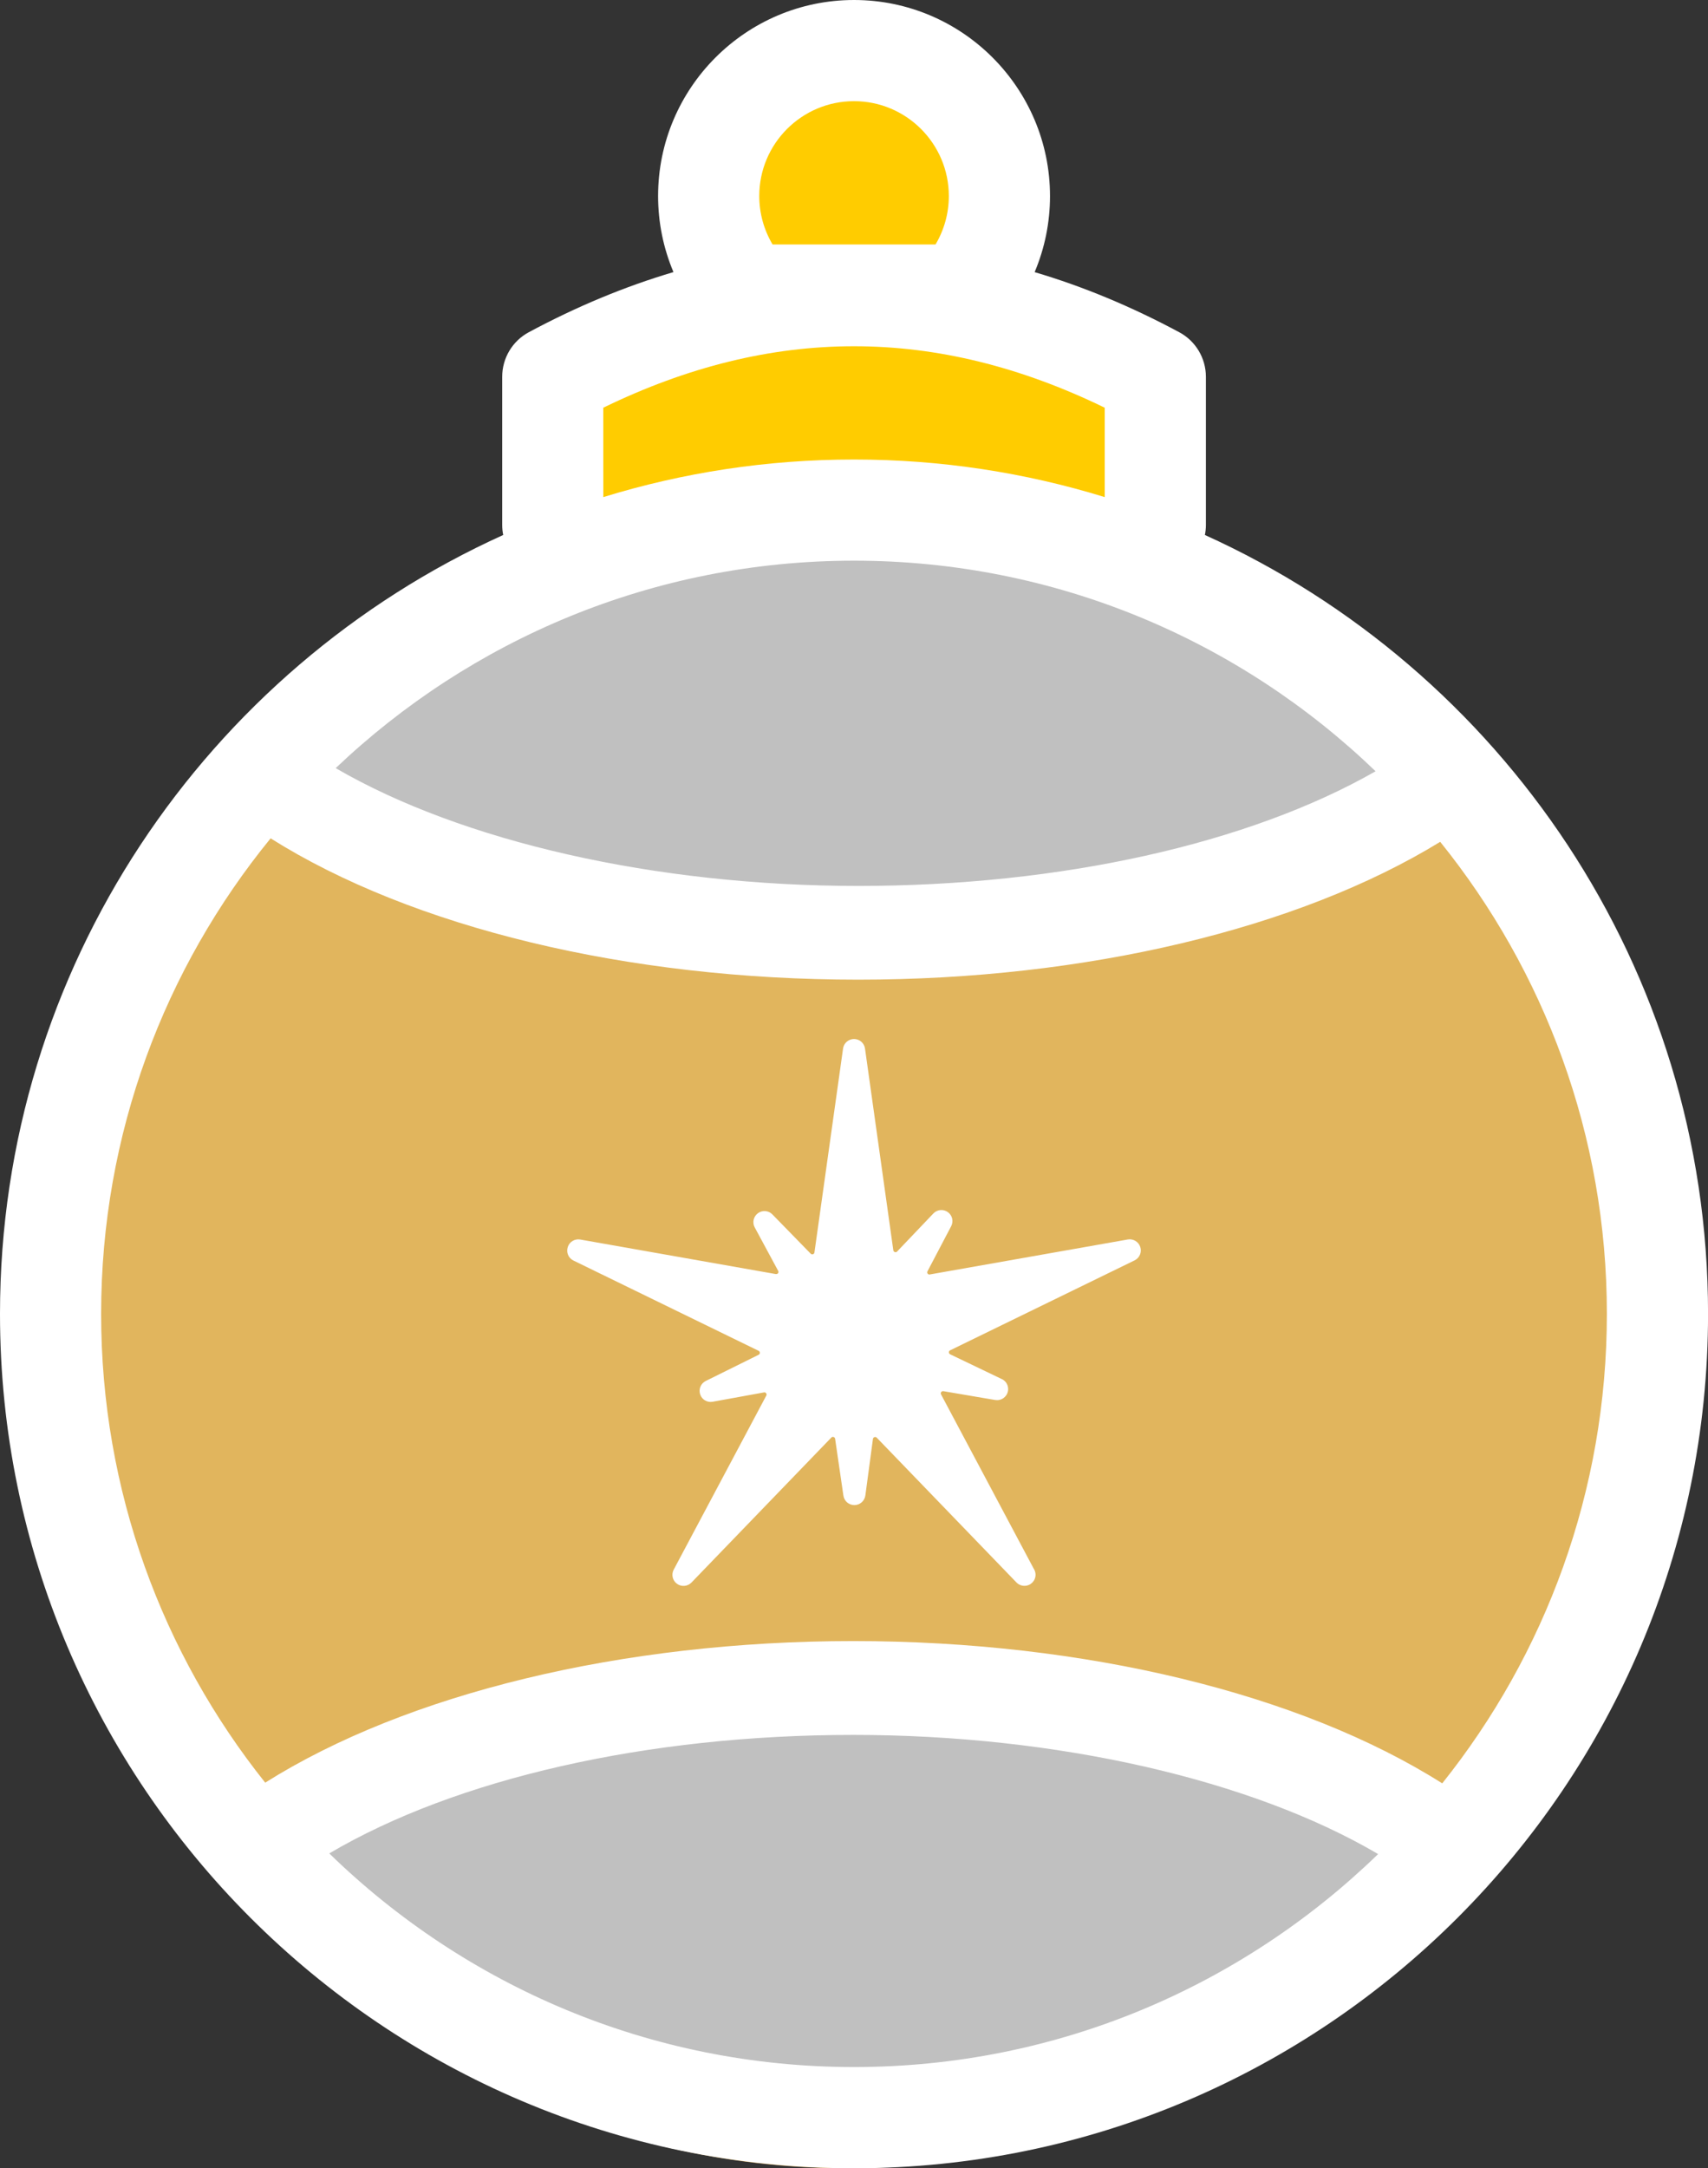 <?xml version="1.0" encoding="utf-8"?>
<!-- Generator: Adobe Illustrator 23.0.2, SVG Export Plug-In . SVG Version: 6.00 Build 0)  -->
<svg version="1.1" id="Capa_1" xmlns="http://www.w3.org/2000/svg" xmlns:xlink="http://www.w3.org/1999/xlink" x="0px" y="0px"
	 viewBox="0 0 337.79 428.64" style="enable-background:new 0 0 337.79 428.64;" xml:space="preserve">
<rect x="0" y="0" width="337.79" height="428.64" fill="#333333" stroke="none"/>
<style type="text/css">
	.st0{fill:#FFCC00;}
	.st1{fill:#e1b55d;}
	.st2{fill:#c0c0c0;}
	.st3{fill:#FFFFFF;}
</style>
<g>
	<rect x="103.58" y="68.45" class="st0" width="122.05" height="42.39"/>
	<rect x="148.02" y="13.22" class="st0" width="42.39" height="63.34"/>
	<ellipse class="st1" cx="167.54" cy="263.46" rx="159.96" ry="165.18"/>
	<ellipse class="st2" cx="168.9" cy="375.8" rx="111.81" ry="43.83"/>
	<ellipse class="st2" cx="164.88" cy="149.24" rx="111.81" ry="43.83"/>
	<g id="Layer_2_6_">
		<g>
			<path class="st3" d="M113.4,249.19l36.63,17.85c0.15,0.07,0.25,0.23,0.25,0.39s-0.09,0.32-0.24,0.39L139.58,273
				c-0.98,0.48-1.45,1.61-1.11,2.65c0.34,1.04,1.4,1.66,2.47,1.46l10.23-1.86c0.14,0,0.27,0.07,0.35,0.18
				c0.1,0.14,0.11,0.32,0.03,0.46l-18.31,34.41c-0.51,0.96-0.24,2.16,0.65,2.8c0.88,0.64,2.1,0.53,2.86-0.25l27.66-28.66
				c0.11-0.12,0.28-0.17,0.45-0.11c0.16,0.05,0.27,0.19,0.3,0.35l1.64,11.24c0.16,1.08,1.08,1.87,2.17,1.87c0,0,0.01,0,0.01,0
				c1.09-0.01,2.01-0.82,2.16-1.9l1.5-11.18c0.02-0.16,0.14-0.3,0.3-0.36c0.16-0.05,0.34-0.01,0.45,0.11l27.63,28.62
				c0.43,0.44,1,0.67,1.57,0.67c0.01,0,0.01,0,0.02,0c1.21,0,2.19-0.98,2.19-2.19c0-0.46-0.15-0.9-0.39-1.25l-18.3-34.4
				c-0.08-0.15-0.07-0.33,0.03-0.46c0.08-0.12,0.2-0.2,0.43-0.18l10.23,1.74c0.14,0.02,0.27,0.03,0.41,0.03
				c1.2-0.01,2.17-0.99,2.17-2.19c0-0.94-0.59-1.74-1.42-2.05l-10.05-4.82c-0.15-0.07-0.25-0.23-0.25-0.4c0-0.17,0.1-0.32,0.25-0.39
				l36.48-17.78c0.98-0.48,1.46-1.61,1.12-2.65c-0.34-1.04-1.39-1.66-2.46-1.48l-39.24,6.93c-0.14,0-0.27-0.07-0.35-0.18
				c-0.1-0.13-0.11-0.31-0.03-0.46l4.68-8.91c0.51-0.97,0.23-2.16-0.66-2.79c-0.89-0.64-2.11-0.52-2.86,0.27l-7.17,7.52
				c-0.11,0.12-0.27,0.17-0.45,0.11c-0.16-0.05-0.27-0.19-0.3-0.35l-5.6-39.89c-0.15-1.08-1.08-1.88-2.17-1.88
				c-1.09,0-2.02,0.8-2.17,1.88l-5.66,40.32c-0.02,0.16-0.14,0.3-0.29,0.35c-0.16,0.05-0.34,0.01-0.45-0.11l-7.58-7.77
				c-0.76-0.78-1.98-0.88-2.86-0.23c-0.88,0.65-1.15,1.84-0.63,2.8l4.64,8.6c0.08,0.15,0.07,0.33-0.03,0.46
				c-0.08,0.11-0.21,0.17-0.43,0.17l-38.69-6.83c-1.07-0.19-2.13,0.44-2.46,1.48C111.94,247.59,112.42,248.71,113.4,249.19z"/>
			<path class="st3" d="M238.29,105.76c0.13-0.64,0.2-1.29,0.2-1.96c0-7.82,0-15.64,0-23.45v-5.86c0-3.68-2.02-7.07-5.27-8.81
				c-9.51-5.1-19.05-9.06-28.6-11.88c1.99-4.71,3.04-9.81,3.04-15.04C207.65,17.38,190.27,0,168.9,0
				c-21.37,0-38.75,17.38-38.75,38.75c0,5.23,1.05,10.33,3.04,15.04c-9.56,2.83-19.09,6.78-28.6,11.88
				c-3.25,1.74-5.27,5.13-5.27,8.82c0,9.77,0,19.53,0,29.3c0,0.68,0.07,1.34,0.2,1.97C40.89,132.28,0,191.33,0,259.74
				c0,93.13,75.77,168.9,168.9,168.9s168.9-75.77,168.9-168.9C337.8,191.33,296.91,132.28,238.29,105.76z M168.9,110.84
				c40.01,0,76.38,15.86,103.15,41.63c-25.05,14.31-62.23,22.67-102.31,22.67c-40.11,0-78.38-8.77-103.35-23.29
				C93.11,126.45,129.21,110.84,168.9,110.84z M168.9,20c10.34,0,18.75,8.41,18.75,18.75c0,3.41-0.92,6.7-2.63,9.58h-32.23
				c-1.71-2.88-2.63-6.17-2.63-9.58C150.15,28.41,158.56,20,168.9,20z M119.31,80.6c33.31-16.2,65.86-16.2,99.17,0
				c0,5.89,0,11.78,0,17.67c-15.69-4.83-32.33-7.43-49.58-7.43s-33.9,2.6-49.58,7.43C119.31,92.38,119.32,86.49,119.31,80.6z
				 M53.52,165.73c27.98,17.61,70.51,27.94,116.22,27.94c44.98,0,87.1-10.08,115.09-27.25c20.6,25.55,32.96,58.01,32.96,93.31
				c0,35.07-12.2,67.35-32.56,92.82c-27.98-17.72-70.64-28.13-116.5-28.13c-45.63,0-88.29,10.37-116.28,27.99
				C32.15,326.97,20,294.75,20,259.74C20,224.12,32.58,191.38,53.52,165.73z M65.12,366.4c25.06-14.78,62.83-23.43,103.62-23.43
				c40.36,0,78.85,8.88,103.81,23.56c-26.83,26.04-63.39,42.1-103.64,42.1C128.58,408.64,91.95,392.52,65.12,366.4z"/>
		</g>
	</g>
</g>
</svg>
